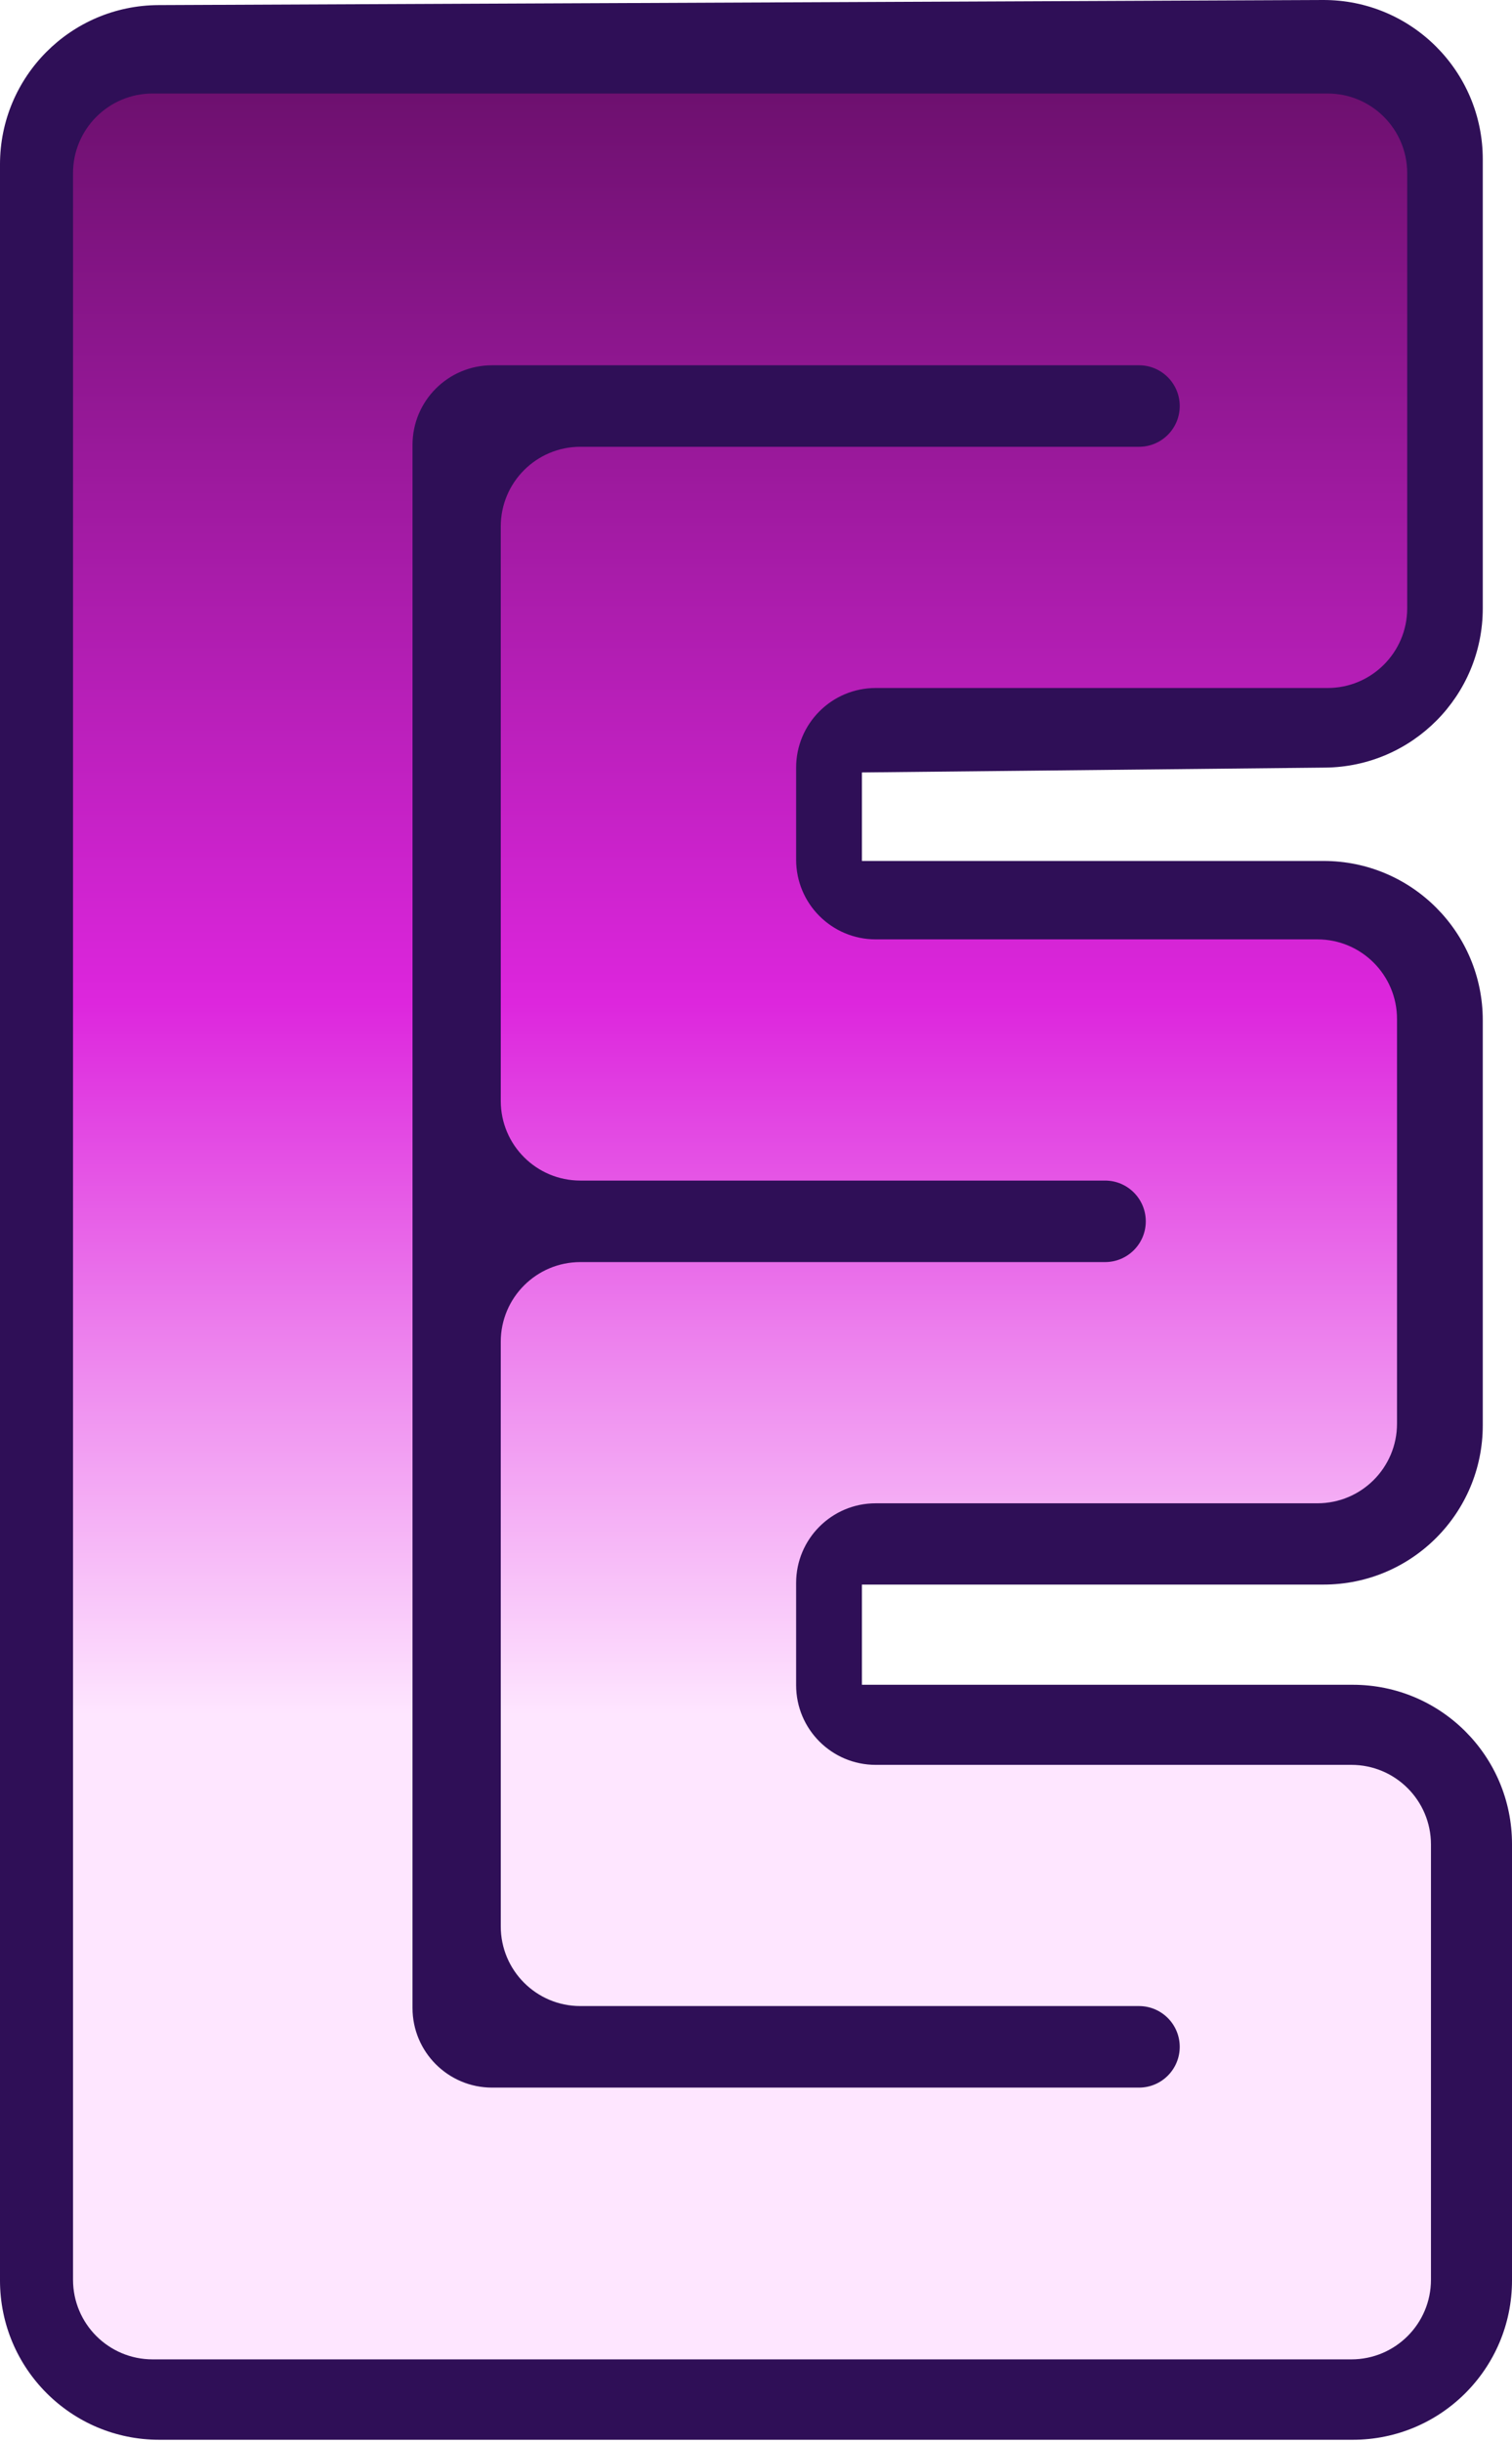 <svg width="57" height="92" viewBox="0 0 57 92" fill="none" xmlns="http://www.w3.org/2000/svg">
<path d="M0 6.192C0 2.888 2.67 0.206 5.974 0.192L49.872 5.85805e-05C53.196 -0.014 55.898 2.676 55.898 6V22.918C55.898 26.207 53.25 28.883 49.961 28.918L32.493 29.1V32.435H49.899C53.212 32.435 55.898 35.122 55.898 38.435V53.696C55.898 57.01 53.212 59.696 49.898 59.696H32.493V63.471L51 63.471C54.314 63.471 57 66.158 57 69.471V85.914C57 89.228 54.314 91.914 51 91.914L6 91.914C2.686 91.914 0 89.228 0 85.914V6.192Z" fill="#2F0F57"/>
<path d="M2.753 6.523C2.753 4.866 4.096 3.523 5.753 3.523H50.049C51.706 3.523 53.049 4.866 53.049 6.523V22.919C53.049 24.576 51.706 25.919 50.049 25.919H33.013C31.356 25.919 30.013 27.262 30.013 28.919V32.389C30.013 34.046 31.356 35.389 33.013 35.389H49.665C51.322 35.389 52.665 36.733 52.665 38.389V53.634C52.665 55.291 51.322 56.634 49.665 56.634H33.013C31.356 56.634 30.013 57.977 30.013 59.634V63.488C30.013 65.145 31.356 66.488 33.013 66.488H50.945C52.602 66.488 53.945 67.832 53.945 69.488V85.885C53.945 87.542 52.602 88.885 50.945 88.885H5.753C4.096 88.885 2.753 87.542 2.753 85.885V6.523ZM42.938 78.647C43.787 78.647 44.474 77.959 44.474 77.111C44.474 76.263 43.787 75.575 42.938 75.575H21.878C20.221 75.575 18.878 74.232 18.878 72.575V50.547C18.878 48.891 20.221 47.547 21.878 47.547H41.659C42.507 47.547 43.194 46.86 43.194 46.012C43.194 45.164 42.507 44.476 41.659 44.476H21.878C20.221 44.476 18.878 43.133 18.878 41.476V19.832C18.878 18.176 20.221 16.832 21.878 16.832H42.938C43.787 16.832 44.474 16.145 44.474 15.297C44.474 14.448 43.787 13.761 42.938 13.761H18.551C16.894 13.761 15.551 15.104 15.551 16.761V75.647C15.551 77.303 16.894 78.647 18.551 78.647H42.938Z" fill="url(#paint0_linear_511_56)"/>
<defs>
<linearGradient id="paint0_linear_511_56" x1="28.5" y1="0" x2="28.5" y2="91.914" gradientUnits="userSpaceOnUse">
<stop stop-color="#620E64"/>
<stop offset="0.411" stop-color="#DD26DD"/>
<stop offset="0.703" stop-color="#FEE6FF"/>
<stop offset="0.844" stop-color="#FEE6FF"/>
<stop offset="0.964" stop-color="#FEE6FF"/>
</linearGradient>
</defs>
</svg>
